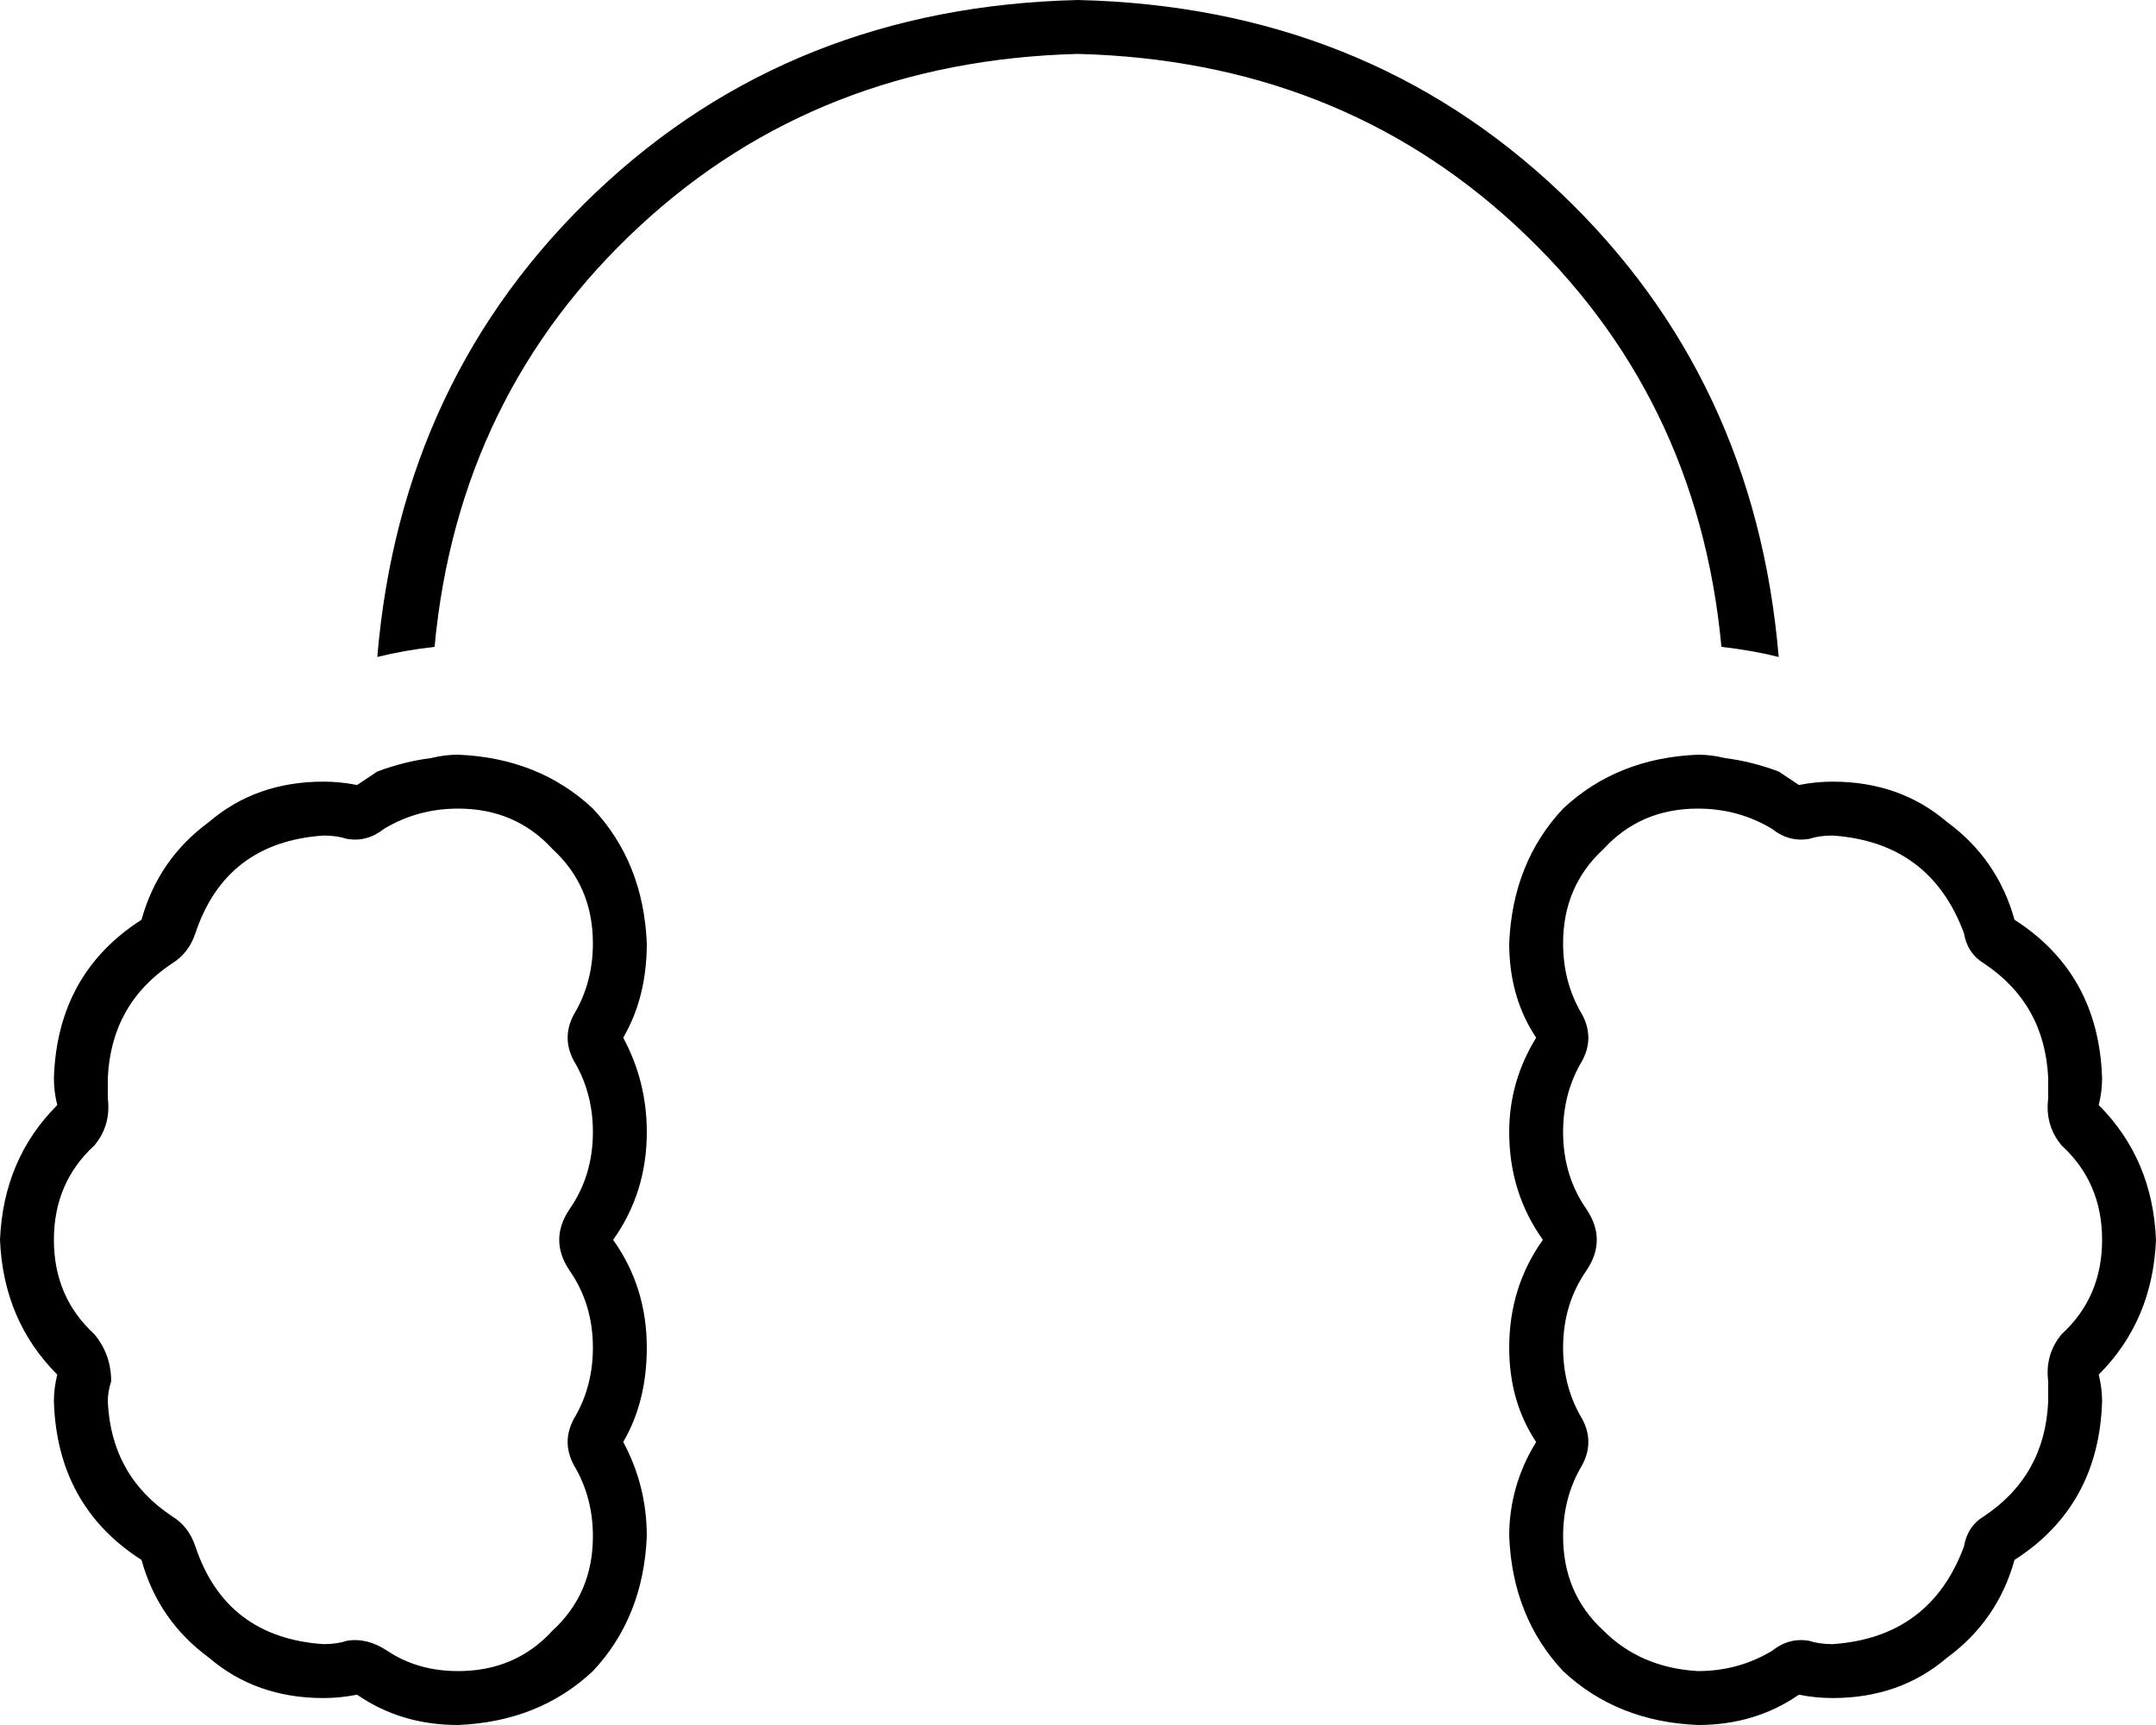 <svg viewBox="0 0 640 512">
  <path
    d="M 320 16 Q 243 18 190 67 L 190 67 Q 136 117 129 192 Q 120 193 112 195 Q 119 112 177 57 Q 235 2 320 0 Q 405 2 463 57 Q 521 112 528 195 Q 520 193 511 192 Q 504 117 450 67 Q 397 18 320 16 L 320 16 Z M 528 229 Q 531 231 534 233 Q 539 232 544 232 Q 564 232 578 244 Q 593 255 598 273 Q 623 289 624 320 Q 624 324 623 328 Q 639 344 640 368 Q 639 392 623 408 Q 624 412 624 416 Q 623 447 598 463 Q 593 481 578 492 Q 564 504 544 504 Q 539 504 534 503 Q 521 512 504 512 Q 480 511 464 496 Q 449 480 448 456 Q 448 441 456 428 Q 448 416 448 400 Q 448 382 458 368 Q 448 354 448 336 Q 448 321 456 308 Q 448 296 448 280 Q 449 256 464 240 Q 480 225 504 224 Q 508 224 512 225 Q 520 226 528 229 L 528 229 Z M 112 229 Q 120 226 128 225 Q 132 224 136 224 Q 160 225 176 240 Q 191 256 192 280 Q 192 296 185 308 Q 192 321 192 336 Q 192 354 182 368 Q 192 382 192 400 Q 192 416 185 428 Q 192 441 192 456 Q 191 480 176 496 Q 160 511 136 512 Q 119 512 106 503 Q 101 504 96 504 Q 76 504 62 492 Q 47 481 42 463 Q 17 447 16 416 Q 16 412 17 408 Q 1 392 0 368 Q 1 344 17 328 Q 16 324 16 320 Q 17 289 42 273 Q 47 255 62 244 Q 76 232 96 232 Q 101 232 106 233 Q 109 231 112 229 Q 112 229 112 229 L 112 229 Z M 171 316 Q 166 308 171 300 Q 176 291 176 280 Q 176 263 164 252 Q 153 240 136 240 Q 124 240 114 246 Q 109 250 103 249 Q 100 248 96 248 Q 67 250 58 277 Q 56 283 51 286 Q 33 298 32 320 Q 32 323 32 326 Q 33 334 28 340 Q 16 351 16 368 Q 16 385 28 396 Q 33 402 33 410 Q 32 413 32 416 Q 33 438 51 450 Q 56 453 58 459 Q 67 486 96 488 Q 100 488 103 487 Q 109 486 115 490 Q 124 496 136 496 Q 153 496 164 484 Q 176 473 176 456 Q 176 445 171 436 Q 166 428 171 420 Q 176 411 176 400 Q 176 387 169 377 Q 163 368 169 359 Q 176 349 176 336 Q 176 325 171 316 L 171 316 Z M 464 280 Q 464 291 469 300 Q 474 308 469 316 Q 464 325 464 336 Q 464 349 471 359 Q 477 368 471 377 Q 464 387 464 400 Q 464 411 469 420 Q 474 428 469 436 Q 464 445 464 456 Q 464 473 476 484 Q 487 495 504 496 Q 516 496 526 490 Q 531 486 537 487 Q 540 488 544 488 Q 573 486 583 459 Q 584 453 589 450 Q 607 438 608 416 Q 608 413 608 410 Q 607 402 612 396 Q 624 385 624 368 Q 624 351 612 340 Q 607 334 608 326 Q 608 323 608 320 Q 607 298 589 286 Q 584 283 583 277 Q 573 250 544 248 Q 540 248 537 249 Q 531 250 526 246 Q 516 240 504 240 Q 487 240 476 252 Q 464 263 464 280 L 464 280 Z"
  />
</svg>